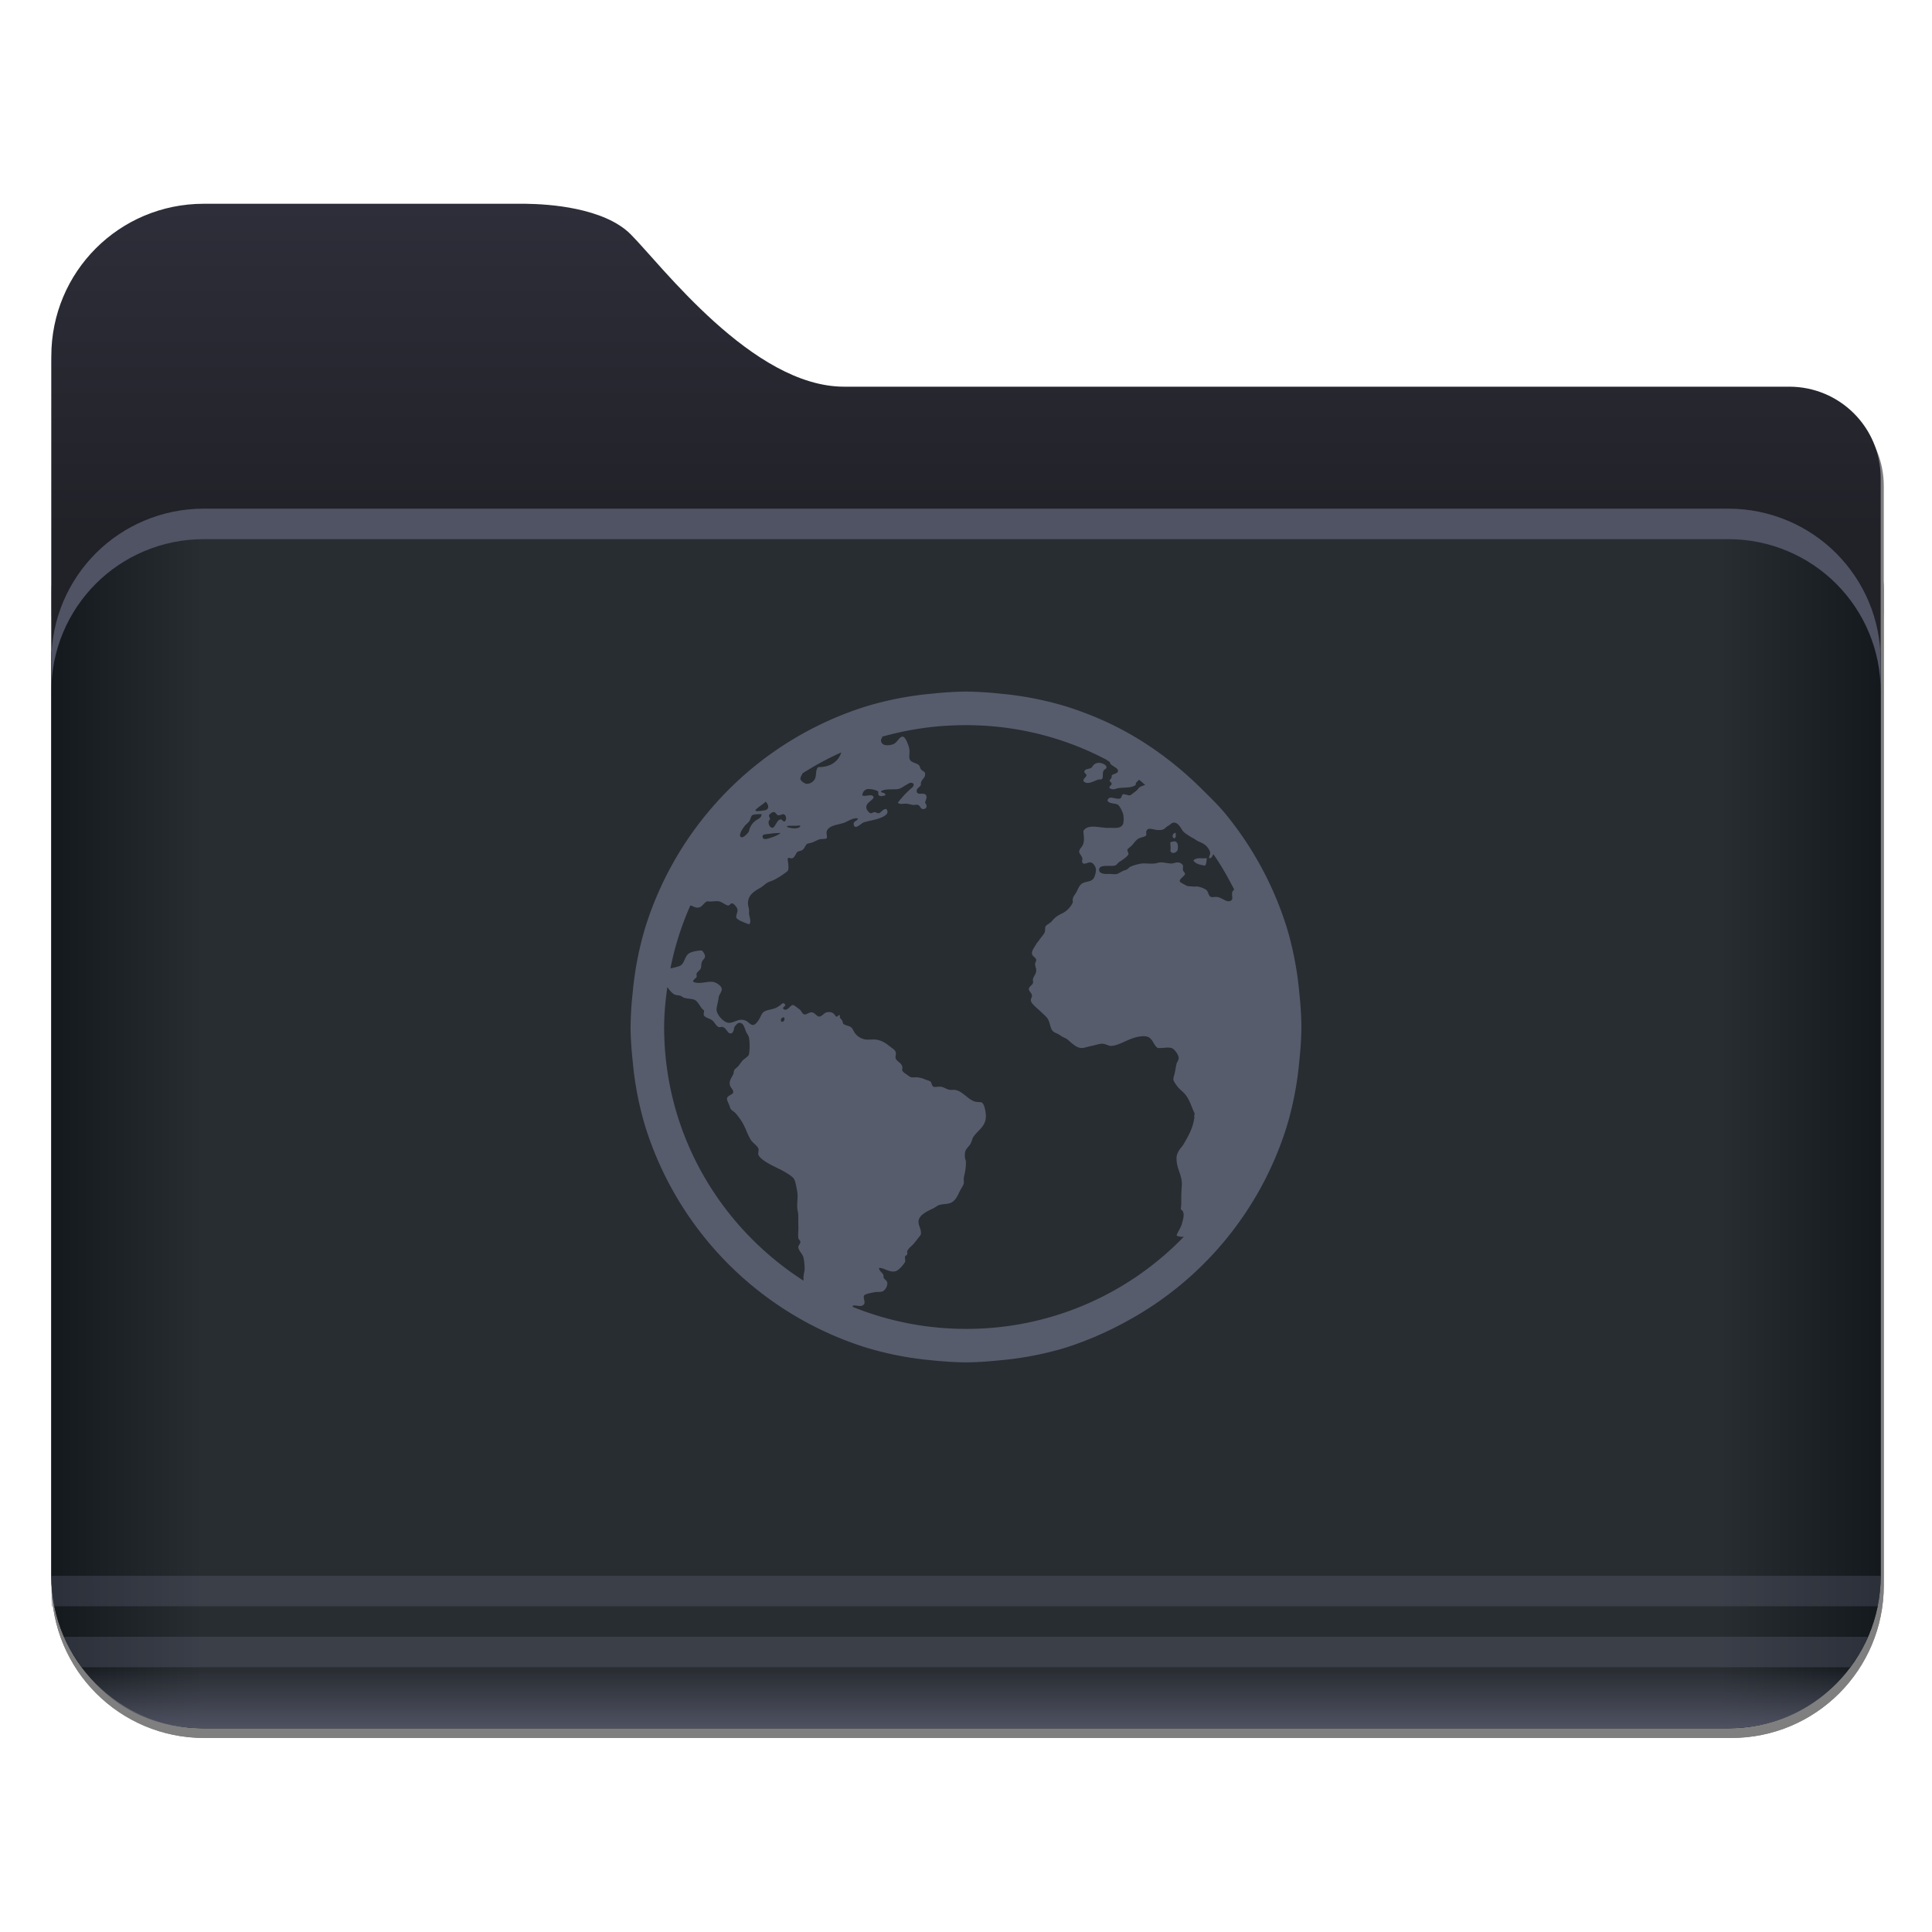 <?xml version="1.0" encoding="UTF-8" standalone="no"?>
<svg
   width="200"
   height="200"
   version="1.1"
   id="svg42"
   sodipodi:docname="folder-network.svg"
   inkscape:version="1.3 (0e150ed6c4, 2023-07-21)"
   xmlns:inkscape="http://www.inkscape.org/namespaces/inkscape"
   xmlns:sodipodi="http://sodipodi.sourceforge.net/DTD/sodipodi-0.dtd"
   xmlns:xlink="http://www.w3.org/1999/xlink"
   xmlns="http://www.w3.org/2000/svg"
   xmlns:svg="http://www.w3.org/2000/svg"
   xmlns:rdf="http://www.w3.org/1999/02/22-rdf-syntax-ns#"
   xmlns:cc="http://creativecommons.org/ns#"
   xmlns:dc="http://purl.org/dc/elements/1.1/">
  <sodipodi:namedview
     pagecolor="#ffffff"
     bordercolor="#666666"
     borderopacity="1"
     objecttolerance="10"
     gridtolerance="10"
     guidetolerance="10"
     inkscape:pageopacity="0"
     inkscape:pageshadow="2"
     inkscape:window-width="1920"
     inkscape:window-height="941"
     id="namedview44"
     showgrid="false"
     inkscape:zoom="0.834386"
     inkscape:cx="43.145499"
     inkscape:cy="70.710678"
     inkscape:window-x="0"
     inkscape:window-y="34"
     inkscape:window-maximized="1"
     inkscape:current-layer="svg42"
     inkscape:document-rotation="0"
     inkscape:showpageshadow="2"
     inkscape:pagecheckerboard="0"
     inkscape:deskcolor="#d1d1d1" />
  <defs
     id="defs14">
    <linearGradient
       id="linearGradient1011"
       x1="3.969"
       x2="3.969"
       y1="-12.171"
       y2="-6.879"
       gradientTransform="matrix(1 0 0 .999 1.058 14.153)"
       gradientUnits="userSpaceOnUse">
      <stop
         stop-color="#059bff"
         offset="0"
         id="stop4" />
      <stop
         stop-color="#005aff"
         offset="1"
         id="stop6" />
    </linearGradient>
    <linearGradient
       id="linearGradient921"
       x1="7.937"
       x2="7.937"
       y1="1.058"
       y2="-8.202"
       gradientTransform="translate(1.058,14.42)"
       gradientUnits="userSpaceOnUse">
      <stop
         stop-color="#005aff"
         offset="0"
         id="stop9" />
      <stop
         stop-color="#059bff"
         offset="1"
         id="stop11" />
    </linearGradient>
    <style
       type="text/css"
       id="current-color-scheme">.ColorScheme-Text {&#10;        color:#4d4d4d;&#10;      }</style>
    <style
       id="style852"
       type="text/css">.ColorScheme-Text {&#10;        color:#4d4d4d;&#10;      }</style>
    <linearGradient
       gradientUnits="userSpaceOnUse"
       gradientTransform="matrix(3.156,0,0,3.156,-10.468,-468.128)"
       y2="166"
       y1="155"
       x2="25"
       x1="25"
       id="linearGradient1387">
      <stop
         id="stop854"
         offset="0"
         stop-color="#3296d7" />
      <stop
         id="stop856"
         offset="1"
         stop-color="#0a7db4" />
    </linearGradient>
    <linearGradient
       gradientUnits="userSpaceOnUse"
       gradientTransform="matrix(3.156,0,0,3.156,-10.468,-468.128)"
       y2="185"
       y1="185"
       x2="65"
       x1="5"
       id="linearGradient1401">
      <stop
         id="stop859"
         offset="0"
         stop-color="#3492cb" />
      <stop
         id="stop861"
         offset=".084"
         stop-color="#6ec8fa" />
      <stop
         id="stop863"
         offset=".912"
         stop-color="#6ec8fa" />
      <stop
         id="stop865"
         offset="1"
         stop-color="#3492cb" />
    </linearGradient>
    <linearGradient
       gradientUnits="userSpaceOnUse"
       gradientTransform="matrix(2.167,0,0,4.886,108.756,-5391.626)"
       y2="1140.2"
       y1="1138.4"
       x2="-9.617"
       x1="-9.617"
       id="linearGradient1438">
      <stop
         id="stop868"
         offset="0"
         stop-opacity="0"
         stop-color="#1482be" />
      <stop
         id="stop870"
         offset="1"
         stop-color="#1482be" />
    </linearGradient>
    <filter
       color-interpolation-filters="sRGB"
       height="1.026"
       width="1.022"
       y="-.013"
       x="-.011"
       id="filter1733">
      <feGaussianBlur
         id="feGaussianBlur873"
         stdDeviation="0.073" />
    </filter>
    <filter
       color-interpolation-filters="sRGB"
       height="1.297"
       width="1.03"
       y="-.148"
       x="-.015"
       id="filter935">
      <feGaussianBlur
         id="feGaussianBlur876"
         stdDeviation="0.098" />
    </filter>
    <filter
       color-interpolation-filters="sRGB"
       height="1.026"
       width="1.022"
       y="-0.013"
       x="-0.011"
       id="filter1733-3">
      <feGaussianBlur
         id="feGaussianBlur880"
         stdDeviation="0.073" />
    </filter>
    <filter
       color-interpolation-filters="sRGB"
       height="1.297"
       width="1.03"
       y="-0.148"
       x="-0.015"
       id="filter935-6">
      <feGaussianBlur
         id="feGaussianBlur883"
         stdDeviation="0.098" />
    </filter>
    <filter
       color-interpolation-filters="sRGB"
       height="1.026"
       width="1.022"
       y="-0.013"
       x="-0.011"
       id="filter1733-36">
      <feGaussianBlur
         id="feGaussianBlur880-7"
         stdDeviation="0.073" />
    </filter>
    <filter
       color-interpolation-filters="sRGB"
       height="1.297"
       width="1.03"
       y="-0.148"
       x="-0.015"
       id="filter935-62">
      <feGaussianBlur
         id="feGaussianBlur883-9"
         stdDeviation="0.098" />
    </filter>
    <filter
       id="filter1733-7"
       x="-0.011"
       y="-0.013"
       width="1.022"
       height="1.026"
       color-interpolation-filters="sRGB">
      <feGaussianBlur
         stdDeviation="0.073"
         id="feGaussianBlur880-6" />
    </filter>
    <linearGradient
       inkscape:collect="always"
       xlink:href="#linearGradient22"
       id="linearGradient1622"
       x1="60"
       y1="21"
       x2="60"
       y2="55"
       gradientUnits="userSpaceOnUse"
       gradientTransform="translate(6e-6)" />
    <linearGradient
       inkscape:collect="always"
       id="linearGradient22">
      <stop
         style="stop-color:#2d2e39;stop-opacity:1"
         offset="0"
         id="stop21" />
      <stop
         style="stop-color:#212128;stop-opacity:1"
         offset="1"
         id="stop22" />
    </linearGradient>
    <filter
       id="filter935-7"
       x="-0.015"
       y="-0.148"
       width="1.03"
       height="1.297"
       color-interpolation-filters="sRGB">
      <feGaussianBlur
         stdDeviation="0.098"
         id="feGaussianBlur883-3" />
    </filter>
    <linearGradient
       inkscape:collect="always"
       xlink:href="#linearGradient17"
       id="linearGradient1450"
       x1="5.314"
       y1="115.783"
       x2="194.689"
       y2="115.783"
       gradientUnits="userSpaceOnUse"
       gradientTransform="translate(6e-6)" />
    <linearGradient
       inkscape:collect="always"
       id="linearGradient17">
      <stop
         style="stop-color:#14191e;stop-opacity:1;"
         offset="0"
         id="stop14" />
      <stop
         style="stop-color:#282d32;stop-opacity:1;"
         offset="0.083"
         id="stop15" />
      <stop
         id="stop16"
         offset="0.912"
         style="stop-color:#282d32;stop-opacity:1;" />
      <stop
         style="stop-color:#14191e;stop-opacity:1;"
         offset="1"
         id="stop17" />
    </linearGradient>
    <linearGradient
       inkscape:collect="always"
       xlink:href="#linearGradient20"
       id="linearGradient4449-6"
       x1="93.547"
       y1="178.537"
       x2="93.547"
       y2="172.152"
       gradientUnits="userSpaceOnUse"
       gradientTransform="translate(6e-6,0.631)" />
    <linearGradient
       inkscape:collect="always"
       id="linearGradient20">
      <stop
         style="stop-color:#505363;stop-opacity:1;"
         offset="0"
         id="stop19" />
      <stop
         style="stop-color:#505363;stop-opacity:0;"
         offset="1"
         id="stop20" />
    </linearGradient>
  </defs>
  <g
     id="g902"
     transform="matrix(11.929,0,0,11.929,-10.468,-468.128)"
     style="opacity:0.5;filter:url(#filter1733-7)">
    <g
       id="g896"
       style="stroke-opacity:0.953">
      <path
         id="path890"
         d="m 10,155 c -2.77,0 -5,2.23 -5,5 v 40 c 0,2.77 2.23,5 5,5 h 50 c 2.77,0 5,-2.23 5,-5 v -36 c 0,-0.831 -0.335,-1.581 -0.877,-2.123 -0.542,-0.542 -1.292,-0.877 -2.123,-0.877 h -31 c -0.75,0 -1.5,-0.25 -2.219,-0.641 -0.719,-0.391 -1.406,-0.922 -2.031,-1.484 -1.25,-1.125 -2.25,-2.375 -2.75,-2.875 -0.435,-0.435 -1.106,-0.684 -1.775,-0.826 -0.64,-0.136 -1.26,-0.167 -1.688,-0.174 h -0.537 z"
         transform="scale(0.265)"
         inkscape:connector-curvature="0"
         style="opacity:1;stroke-width:0.201" />
      <path
         id="path892"
         d="M 7.4,165 C 6.071,165 5,166.071 5,167.4 v 32.6 c 0,2.77 2.23,5 5,5 h 50 c 2.77,0 5,-2.23 5,-5 v -32.6 C 65,166.071 63.929,165 62.6,165 Z"
         transform="scale(0.265)"
         inkscape:connector-curvature="0"
         style="opacity:1;stroke-width:0.18" />
      <path
         id="path894"
         d="M 7.4,165 C 6.071,165 5,166.071 5,167.4 v 1 C 5,167.071 6.071,166 7.4,166 h 55.199 c 1.33,0 2.4,1.071 2.4,2.4 v -1 C 65,166.071 63.929,165 62.599,165 Z"
         transform="scale(0.265)"
         inkscape:connector-curvature="0"
         style="opacity:1;stroke-width:0.18" />
    </g>
    <path
       id="path898"
       style="color:#000000;text-indent:0;text-transform:none;opacity:0.5;stroke-width:0.273"
       d="m 1.323,52.916 c 0.037,0.721 0.529,1.323 1.319,1.323 h 13.233 c 0.793,0 1.322,-0.644 1.322,-1.323 z"
       inkscape:connector-curvature="0" />
    <path
       id="path900"
       style="color:#000000;text-indent:0;text-transform:none;opacity:0.15;stroke-width:0.096"
       d="m 1.324,52.916 3.337e-4,0.265 H 17.198 L 17.198,52.916 H 1.323 Z m 0.264,0.794 h 15.346 c 0.053,-0.073 0.114,-0.155 0.152,-0.265 h -15.653 c 0.047,0.113 0.093,0.177 0.155,0.265 z"
       inkscape:connector-curvature="0" />
  </g>
  <path
     id="path904"
     d="m 21.093,21.094 c -8.743,0 -15.781,7.038 -15.781,15.781 V 163.123 c 0,8.743 7.038,15.781 15.781,15.781 H 178.907 c 8.743,0 15.781,-7.038 15.781,-15.781 V 49.499 c 0,-2.623 -1.056,-4.989 -2.768,-6.701 -1.712,-1.712 -4.078,-2.768 -6.701,-2.768 H 87.376 c -2.367,0 -4.734,-0.789 -7.003,-2.022 -2.269,-1.233 -4.438,-2.91 -6.411,-4.685 -3.945,-3.551 -7.102,-7.496 -8.68,-9.074 -1.374,-1.374 -3.491,-2.159 -5.604,-2.608 -2.021,-0.429 -3.977,-0.527 -5.326,-0.549 H 52.657 Z"
     inkscape:connector-curvature="0"
     style="fill:url(#linearGradient1622);fill-opacity:1;stroke-width:0.634" />
  <path
     transform="matrix(11.929,0,0,11.929,-1,-0.999)"
     id="path906"
     d="M 1.852,4.313 C 1.669,4.313 1.495,4.35 1.336,4.417 1.178,4.484 1.035,4.58 0.916,4.7 0.796,4.819 0.699,4.962 0.632,5.12 0.566,5.279 0.529,5.453 0.529,5.636 v 0.265 c 0,-0.183 0.037,-0.357 0.103,-0.516 C 0.699,5.226 0.796,5.084 0.916,4.964 1.035,4.845 1.178,4.748 1.336,4.682 1.495,4.615 1.669,4.578 1.852,4.578 h 13.229 c 0.183,0 0.357,0.037 0.516,0.104 0.158,0.067 0.301,0.163 0.421,0.283 0.12,0.12 0.216,0.262 0.283,0.421 0.067,0.158 0.103,0.333 0.103,0.516 V 5.636 c 0,-0.183 -0.037,-0.357 -0.103,-0.516 C 16.234,4.962 16.137,4.819 16.017,4.7 15.898,4.58 15.755,4.484 15.597,4.417 15.438,4.35 15.264,4.313 15.081,4.313 Z"
     inkscape:connector-curvature="0"
     style="opacity:0.1;stroke-width:0.048;filter:url(#filter935-7)" />
  <path
     id="path908"
     d="m 21.095,52.658 c -2.186,0 -4.263,0.443 -6.152,1.239 -1.889,0.796 -3.592,1.946 -5.018,3.372 -1.426,1.426 -2.582,3.129 -3.378,5.018 -0.796,1.889 -1.233,3.967 -1.233,6.152 v 94.688 c 0,8.743 7.038,15.781 15.781,15.781 H 178.908 c 8.743,0 15.781,-7.038 15.781,-15.781 V 68.439 c 0,-2.186 -0.436,-4.263 -1.233,-6.152 -0.797,-1.889 -1.952,-3.592 -3.378,-5.018 -1.426,-1.426 -3.129,-2.576 -5.018,-3.372 -1.889,-0.796 -3.966,-1.239 -6.152,-1.239 H 21.095 Z"
     inkscape:connector-curvature="0"
     style="fill:url(#linearGradient1450);fill-opacity:1;stroke-width:0.567" />
  <path
     id="path914"
     d="m 21.093,52.657 c -2.186,0 -4.263,0.443 -6.152,1.239 -1.889,0.796 -3.592,1.946 -5.018,3.372 -1.426,1.426 -2.582,3.129 -3.378,5.018 -0.797,1.889 -1.233,3.967 -1.233,6.152 v 3.156 c 0,-2.186 0.436,-4.263 1.233,-6.152 0.796,-1.889 1.952,-3.592 3.378,-5.018 1.426,-1.426 3.129,-2.576 5.018,-3.372 1.889,-0.796 3.967,-1.239 6.152,-1.239 H 178.907 c 2.186,0 4.263,0.443 6.152,1.239 1.889,0.796 3.592,1.946 5.018,3.372 1.426,1.426 2.582,3.129 3.378,5.018 0.796,1.889 1.233,3.967 1.233,6.152 v -3.156 c 0,-2.186 -0.436,-4.263 -1.233,-6.152 -0.797,-1.889 -1.952,-3.592 -3.378,-5.018 -1.426,-1.426 -3.129,-2.576 -5.018,-3.372 -1.889,-0.796 -3.966,-1.239 -6.152,-1.239 z"
     inkscape:connector-curvature="0"
     style="fill:#505363;fill-opacity:1;stroke-width:0.567" />
  <path
     inkscape:connector-curvature="0"
     d="m 5.316,163.127 c 0.446,8.603 6.313,15.781 15.732,15.781 H 178.909 c 9.463,0 15.775,-7.683 15.775,-15.781 z"
     style="color:#000000;text-indent:0;text-transform:none;fill:url(#linearGradient4449-6);fill-opacity:1;stroke-width:3.254"
     id="path926-5" />
  <path
     inkscape:connector-curvature="0"
     d="m 5.321,163.127 0.004,3.156 H 194.691 l -0.004,-3.156 H 5.309 Z m 3.146,9.469 H 191.535 c 0.638,-0.874 1.357,-1.853 1.809,-3.156 H 6.614 c 0.555,1.347 1.105,2.112 1.853,3.156 z"
     style="color:#000000;text-indent:0;text-transform:none;opacity:0.25;fill:#72768d;fill-opacity:1;stroke-width:1.14"
     id="path928-6" />
  <path
     style="color:#282828;opacity:0.7;fill:#898daa;fill-opacity:0.702;stroke-width:3.472"
     inkscape:connector-curvature="0"
     d="m 99.999,71.596 c -1.201,0 -2.409,0.097 -3.58,0.218 a 34.025,34.025 0 0 0 -6.729,1.302 34.874,34.874 0 0 0 -22.889,22.889 34.025,34.025 0 0 0 -1.302,6.728 34.823,34.823 0 0 0 -0.219,3.579 c 0,1.201 0.099,2.409 0.219,3.58 a 34.025,34.025 0 0 0 1.302,6.728 34.874,34.874 0 0 0 22.889,22.889 34.025,34.025 0 0 0 6.729,1.305 c 1.17,0.118 2.378,0.215 3.58,0.215 1.201,0 2.409,-0.098 3.58,-0.218 a 34.025,34.025 0 0 0 6.728,-1.298 35.466,35.466 0 0 0 6.291,-2.715 34.655,34.655 0 0 0 16.603,-20.178 34.025,34.025 0 0 0 1.298,-6.728 c 0.122,-1.17 0.219,-2.378 0.219,-3.58 0,-1.198 -0.099,-2.413 -0.219,-3.579 a 34.025,34.025 0 0 0 -1.298,-6.729 34.962,34.962 0 0 0 -6.402,-11.825 c -0.709,-0.857 -1.493,-1.6 -2.281,-2.389 -3.135,-3.135 -6.801,-5.732 -10.957,-7.485 a 35.975,35.975 0 0 0 -3.253,-1.191 34.025,34.025 0 0 0 -6.728,-1.302 35.808,35.808 0 0 0 -3.58,-0.218 z m 0,3.472 c 5.253,0 10.193,1.288 14.539,3.579 0.115,0.065 0.209,0.156 0.323,0.218 0.087,0.115 0.066,0.24 0.219,0.323 0.112,0.065 0.219,0.162 0.323,0.218 0.184,0.11 0.364,0.257 0.326,0.434 -0.044,0.26 -0.472,0.243 -0.649,0.435 0.021,0.364 -0.125,0.295 -0.219,0.541 0.055,0.159 0.195,0.139 0.219,0.327 -0.033,0.201 -0.295,0.225 -0.219,0.434 0.34,0.264 0.656,0.043 0.979,0 0.704,-0.086 1.299,0.011 1.736,-0.326 -0.044,-0.271 0.208,-0.346 0.323,-0.541 0.233,0.162 0.428,0.375 0.653,0.541 -0.132,0.054 -0.423,0.142 -0.545,0.218 -0.174,0.118 -0.23,0.302 -0.431,0.434 -0.145,0.097 -0.5,0.434 -0.653,0.434 -0.184,0 -0.521,-0.153 -0.653,-0.112 -0.187,0.054 -0.112,0.36 -0.323,0.434 -0.417,0.153 -1.156,-0.406 -1.302,0.218 0.174,0.36 0.768,0.24 1.084,0.434 0.198,0.125 0.493,0.765 0.546,0.976 a 2.545,2.545 0 0 1 0,0.979 c -0.198,0.503 -0.722,0.444 -1.305,0.434 -0.156,0 -0.289,0.011 -0.431,0 -0.979,-0.065 -1.944,-0.375 -2.389,0.323 0.033,0.538 0.121,0.833 0,1.302 -0.087,0.34 -0.452,0.573 -0.434,0.868 0.007,0.153 0.289,0.444 0.326,0.653 0.021,0.112 -0.055,0.334 0,0.434 0.163,0.31 0.576,-0.054 0.868,0 0.278,0.043 0.541,0.452 0.541,0.756 a 1.983,1.983 0 0 1 -0.219,0.868 c -0.278,0.416 -0.795,0.316 -1.191,0.544 -0.33,0.187 -0.455,0.647 -0.653,0.976 -0.209,0.354 -0.406,0.472 -0.323,0.976 a 2.344,2.344 0 0 1 -1.194,1.194 3.43,3.43 0 0 0 -0.545,0.327 2.75,2.75 0 0 0 -0.431,0.434 c -0.222,0.243 -0.531,0.351 -0.653,0.541 -0.087,0.145 -0.011,0.455 -0.109,0.653 -0.139,0.264 -0.368,0.493 -0.545,0.756 -0.076,0.128 -0.236,0.271 -0.323,0.435 -0.201,0.368 -0.472,0.656 -0.434,0.979 0.033,0.31 0.417,0.379 0.434,0.65 0.021,0.153 -0.115,0.271 -0.112,0.434 0.01,0.243 0.087,0.354 0.112,0.541 0.044,0.469 -0.24,0.656 -0.327,0.979 -0.044,0.15 0.032,0.313 0,0.43 -0.076,0.237 -0.428,0.376 -0.434,0.653 -0.007,0.195 0.305,0.376 0.326,0.653 0.011,0.188 -0.145,0.364 -0.112,0.541 0.066,0.34 0.712,0.819 0.979,1.084 0.358,0.36 0.709,0.597 0.868,0.979 0.132,0.32 0.187,0.845 0.434,1.084 0.18,0.174 0.524,0.251 0.757,0.435 0.222,0.174 0.528,0.251 0.764,0.435 0.382,0.301 0.902,0.913 1.517,0.868 0.319,-0.021 0.614,-0.153 0.975,-0.218 0.372,-0.064 0.816,-0.254 1.194,-0.215 0.289,0.033 0.562,0.237 0.868,0.218 0.313,-0.021 0.726,-0.171 1.084,-0.326 0.626,-0.271 1.587,-0.785 2.496,-0.653 0.694,0.11 0.709,0.885 1.194,1.194 0.556,0.043 0.969,-0.11 1.409,0 0.333,0.087 0.729,0.712 0.76,0.976 0.033,0.271 -0.18,0.482 -0.219,0.653 -0.087,0.364 -0.153,0.851 -0.215,1.084 -0.055,0.184 -0.115,0.36 -0.112,0.544 0,0.162 0.263,0.541 0.437,0.756 0.209,0.267 0.507,0.469 0.757,0.76 0.461,0.531 0.656,1.25 0.979,1.955 0.076,0.174 -0.076,0.208 0,0.431 -0.139,1.062 -0.5,1.757 -1.194,2.93 -0.33,0.382 -0.659,0.829 -0.653,1.302 -0.021,1.135 0.594,1.722 0.546,2.823 -0.115,1.475 0.003,1.705 -0.112,2.493 0.5,0.254 0.254,0.996 0.112,1.521 -0.215,0.624 -0.424,0.778 -0.546,1.194 a 1.389,1.389 0 0 0 0.76,0.111 31.221,31.221 0 0 1 -22.567,9.548 31.187,31.187 0 0 1 -11.717,-2.278 c -0.01,-0.007 0.011,-0.111 0,-0.112 0.33,-0.139 0.955,0.243 1.194,-0.215 0.118,-0.222 -0.16,-0.647 0,-0.868 0.112,-0.153 0.851,-0.288 1.084,-0.326 0.337,-0.054 0.68,0.011 0.868,-0.111 a 0.989,0.989 0 0 0 0.434,-0.868 c -0.021,-0.184 -0.18,-0.271 -0.323,-0.435 -0.121,-0.139 -0.033,-0.31 -0.112,-0.434 -0.149,-0.222 -0.372,-0.33 -0.434,-0.653 0.455,-0.087 1.08,0.511 1.736,0.326 0.313,-0.087 0.833,-0.683 0.979,-0.976 0.044,-0.087 -0.055,-0.435 0,-0.541 0.055,-0.122 0.195,-0.156 0.215,-0.218 0.044,-0.17 -0.032,-0.218 0,-0.323 0.115,-0.323 0.461,-0.528 0.653,-0.764 0.142,-0.174 0.298,-0.357 0.434,-0.541 0.149,-0.195 0.222,-0.26 0.323,-0.431 0.099,-0.577 -0.354,-1.017 -0.215,-1.521 0.149,-0.57 0.972,-0.937 1.517,-1.194 0.191,-0.087 0.385,-0.267 0.546,-0.323 0.378,-0.136 0.836,-0.087 1.191,-0.218 0.594,-0.215 0.798,-0.868 1.087,-1.41 0.139,-0.254 0.298,-0.469 0.323,-0.653 0.032,-0.162 -0.032,-0.351 0,-0.541 0.032,-0.187 0.055,-0.333 0.112,-0.541 a 5.52,5.52 0 0 0 0.109,-1.087 c 0,-0.251 -0.109,-0.313 -0.109,-0.541 -0.044,-0.819 0.24,-0.854 0.541,-1.302 0.153,-0.222 0.219,-0.6 0.327,-0.76 0.511,-0.756 1.364,-1.128 1.302,-2.278 -0.021,-0.382 -0.156,-1.18 -0.434,-1.302 -0.16,-0.064 -0.528,-0.021 -0.76,-0.11 -0.747,-0.278 -1.285,-1.132 -2.062,-1.194 -0.163,-0.007 -0.25,0.007 -0.434,0 -0.302,-0.007 -0.635,-0.288 -0.975,-0.326 -0.215,-0.021 -0.632,0.064 -0.76,0 -0.195,-0.087 -0.166,-0.434 -0.323,-0.541 -0.129,-0.087 -0.347,-0.145 -0.545,-0.218 a 2.587,2.587 0 0 0 -0.868,-0.215 c -0.112,-0.007 -0.417,0.021 -0.541,0 -0.195,-0.033 -0.361,-0.212 -0.541,-0.326 -0.23,-0.139 -0.34,-0.237 -0.434,-0.434 0.208,-0.68 -0.514,-0.795 -0.653,-1.191 -0.066,-0.184 0.066,-0.486 0,-0.653 -0.076,-0.233 -0.281,-0.346 -0.541,-0.541 -0.452,-0.354 -0.868,-0.677 -1.521,-0.76 -0.289,-0.033 -0.626,0.021 -0.972,0 a 1.691,1.691 0 0 1 -1.087,-0.542 c -0.267,-0.313 -0.313,-0.614 -0.545,-0.76 -0.219,-0.139 -0.608,-0.181 -0.757,-0.327 -0.066,-0.064 -0.044,-0.181 -0.112,-0.323 -0.112,-0.229 -0.354,-0.268 -0.215,-0.544 -0.254,-0.125 -0.163,0.159 -0.434,0.112 -0.243,-0.346 -0.42,-0.541 -0.975,-0.437 -0.254,0.054 -0.466,0.43 -0.76,0.437 -0.243,0.007 -0.437,-0.393 -0.76,-0.437 -0.243,-0.033 -0.591,0.257 -0.757,0.218 -0.274,-0.043 -0.298,-0.379 -0.545,-0.541 -0.18,-0.122 -0.549,-0.441 -0.649,-0.434 -0.316,0.007 -0.541,0.667 -0.979,0.434 -0.212,-0.271 0.364,-0.292 0.112,-0.544 -0.191,-0.187 -0.284,0.01 -0.434,0.112 -0.177,0.118 -0.348,0.257 -0.546,0.323 -0.434,0.166 -0.742,0.15 -1.084,0.327 -0.313,0.166 -0.361,0.437 -0.541,0.76 -0.145,0.264 -0.431,0.639 -0.653,0.653 -0.264,0.021 -0.52,-0.333 -0.757,-0.438 -0.729,-0.313 -1.139,0.212 -1.736,0.218 -0.556,0.007 -1.33,-0.885 -1.302,-1.41 0.021,-0.323 0.177,-0.798 0.215,-1.194 0.032,-0.313 0.319,-0.577 0.326,-0.868 0.007,-0.382 -0.618,-0.715 -0.868,-0.76 -0.594,-0.11 -1.389,0.268 -2.062,0 -0.125,-0.215 0.25,-0.333 0.326,-0.541 0.044,-0.122 -0.044,-0.195 0,-0.326 0.076,-0.201 0.337,-0.327 0.434,-0.541 0.066,-0.163 0.032,-0.452 0.109,-0.653 0.087,-0.225 0.305,-0.375 0.327,-0.541 0.021,-0.215 -0.156,-0.511 -0.327,-0.65 a 3.381,3.381 0 0 0 -1.194,0.216 c -0.68,0.313 -0.503,1.198 -1.191,1.413 -0.236,0.075 -0.605,0.174 -0.868,0.215 a 30.935,30.935 0 0 1 2.06,-6.509 c 0.243,0.043 0.444,0.198 0.653,0.218 0.58,0.043 0.604,-0.399 1.084,-0.653 0.493,0.065 0.747,-0.043 1.194,0 0.302,0.032 0.736,0.416 0.975,0.434 0.201,0.007 0.243,-0.251 0.434,-0.218 0.191,0.032 0.511,0.427 0.545,0.653 0.032,0.284 -0.191,0.555 -0.112,0.868 0.298,0.302 0.878,0.476 1.302,0.653 0.278,-0.228 0.044,-0.756 0,-1.087 -0.007,-0.145 0.021,-0.302 0,-0.434 -0.032,-0.225 -0.109,-0.455 -0.109,-0.653 0,-0.903 0.694,-1.271 1.302,-1.625 0.26,-0.153 0.531,-0.43 0.76,-0.544 0.319,-0.156 0.493,-0.174 0.757,-0.323 0.482,-0.271 0.93,-0.558 1.302,-0.868 0.174,-0.41 -0.021,-0.899 0,-1.302 0.174,-0.11 0.254,0.022 0.434,0 0.292,-0.065 0.382,-0.486 0.545,-0.653 0.099,-0.097 0.428,-0.122 0.541,-0.215 0.292,-0.228 0.292,-0.552 0.541,-0.653 0.087,-0.032 0.295,-0.065 0.434,-0.11 0.191,-0.054 0.458,-0.218 0.76,-0.327 0.195,-0.065 0.684,-0.032 0.76,-0.11 0.098,-0.097 -0.021,-0.507 0,-0.653 0.149,-0.712 1.205,-0.736 1.844,-0.973 0.441,-0.174 0.916,-0.531 1.41,-0.438 -0.099,0.34 -0.514,0.243 -0.434,0.653 0.109,0.573 0.774,-0.139 0.979,-0.218 0.382,-0.162 1.121,-0.251 1.625,-0.434 0.444,-0.156 1.177,-0.466 0.76,-0.976 -0.348,-0.022 -0.455,0.31 -0.76,0.434 -0.208,0.032 -0.257,-0.097 -0.434,-0.11 -0.171,-0.007 -0.263,0.139 -0.434,0.11 -0.171,-0.032 -0.407,-0.34 -0.434,-0.541 -0.066,-0.531 0.545,-0.694 0.76,-1.087 -0.145,-0.479 -0.788,-0.032 -1.194,-0.215 0.044,-0.284 0.208,-0.594 0.545,-0.653 a 2.146,2.146 0 0 1 1.084,0.218 c 0.097,0.075 -0.033,0.299 0.109,0.435 0.166,0.145 0.437,0.032 0.653,0 0.076,-0.36 -0.496,-0.201 -0.434,-0.435 0.428,-0.278 1.212,-0.15 1.736,-0.218 0.302,-0.043 0.597,-0.288 0.868,-0.434 0.25,-0.145 0.493,-0.347 0.757,-0.11 0.076,0.26 -0.18,0.41 -0.323,0.541 -0.487,0.431 -0.924,0.913 -1.302,1.413 0.233,0.225 0.583,0.065 0.975,0.11 0.153,0.022 0.382,0.086 0.541,0.112 0.191,0.032 0.393,-0.032 0.545,0 0.264,0.065 0.278,0.434 0.541,0.434 0.428,0 0.461,-0.36 0.215,-0.653 0.076,-0.295 0.219,-0.549 0.112,-0.756 -0.198,-0.393 -0.937,0.065 -0.979,-0.434 -0.021,-0.316 0.323,-0.413 0.434,-0.653 -0.044,-0.605 0.496,-0.642 0.434,-1.191 -0.032,-0.228 -0.278,-0.222 -0.434,-0.434 -0.076,-0.115 -0.121,-0.354 -0.215,-0.434 -0.33,-0.278 -0.937,-0.233 -0.979,-0.765 -0.021,-0.313 0.044,-0.524 0,-0.868 -0.044,-0.32 -0.372,-1.236 -0.649,-1.298 -0.354,-0.075 -0.556,0.562 -0.975,0.756 a 1.712,1.712 0 0 1 -0.868,0.112 c -0.153,-0.032 -0.417,-0.145 -0.434,-0.435 -0.021,-0.166 0.032,-0.225 0.109,-0.326 0.021,-0.022 -0.021,-0.086 0,-0.11 a 31.49,31.49 0 0 1 8.68,-1.194 z m -12.912,2.823 c -0.305,0.987 -1.198,1.548 -2.385,1.517 -0.292,0.278 -0.171,0.809 -0.327,1.194 a 0.958,0.958 0 0 1 -0.868,0.541 c -0.233,-0.022 -0.653,-0.323 -0.653,-0.541 0,-0.181 0.174,-0.385 0.219,-0.544 a 30.983,30.983 0 0 1 4.014,-2.17 z m 26.582,1.084 a 0.951,0.951 0 0 0 -0.326,0.11 c -0.243,0.145 -0.254,0.364 -0.434,0.434 -0.26,0.097 -0.614,0.097 -0.653,0.327 -0.032,0.195 0.225,0.257 0.219,0.434 -0.099,0.233 -0.278,0.257 -0.326,0.541 0.323,0.524 1.121,0.007 1.521,-0.11 0.174,-0.054 0.337,0.032 0.431,-0.11 0.109,-0.174 0.021,-0.521 0.112,-0.76 0.087,-0.264 0.358,-0.201 0.323,-0.434 -0.021,-0.233 -0.476,-0.472 -0.868,-0.434 z M 79.273,82.987 c 0.233,0.278 0.428,0.687 0,0.868 -0.066,0.032 -0.822,0.139 -0.975,0.112 -0.044,-0.007 -0.066,-0.075 -0.109,-0.112 0.33,-0.323 0.739,-0.558 1.084,-0.868 z m 0.868,1.087 c 0.153,0.007 0.257,0.313 0.434,0.323 0.174,0.022 0.441,-0.139 0.546,-0.11 0.264,0.065 0.361,0.562 0.109,0.756 -0.208,0.022 -0.278,-0.251 -0.431,-0.218 -0.431,0.075 -0.549,0.895 -0.868,0.868 -0.305,-0.032 -0.528,-0.647 -0.219,-0.868 0.007,-0.187 -0.121,-0.243 -0.109,-0.435 0.098,-0.118 0.288,-0.343 0.541,-0.323 z m -1.409,0.215 c 0.087,0 0.076,-0.032 0.109,0 -0.044,0.337 -0.174,0.385 -0.434,0.544 a 1.778,1.778 0 0 0 -0.868,1.191 c -0.044,0.174 -0.545,0.694 -0.757,0.653 -0.5,-0.11 0.208,-1.049 0.323,-1.194 0.129,-0.159 0.289,-0.257 0.434,-0.434 0.145,-0.174 0.188,-0.549 0.327,-0.653 0.153,-0.11 0.604,-0.118 0.868,-0.11 z m 42.749,0.868 c 0.496,-0.032 0.747,0.567 0.972,0.868 0.191,0.246 0.777,0.591 1.087,0.76 0.177,0.097 0.348,0.237 0.546,0.327 0.205,0.086 0.514,0.208 0.757,0.434 0.243,0.222 0.428,0.555 0.434,0.756 0.007,0.204 -0.139,0.354 -0.109,0.544 0.219,0.032 0.333,-0.187 0.434,-0.435 0.819,1.167 1.514,2.413 2.17,3.687 a 0.41,0.41 0 0 0 -0.219,0.327 c -0.066,0.354 0.208,0.806 -0.323,0.868 -0.337,0.043 -0.733,-0.334 -1.194,-0.434 -0.187,-0.043 -0.5,0.043 -0.653,0 -0.347,-0.122 -0.243,-0.552 -0.541,-0.76 a 2.43,2.43 0 0 0 -0.868,-0.323 c -0.171,-0.022 -0.257,0.022 -0.434,0 -0.215,-0.032 -0.583,0 -0.757,-0.112 -0.174,-0.11 -0.608,-0.288 -0.653,-0.434 -0.066,-0.233 0.531,-0.562 0.541,-0.756 0.011,-0.153 -0.184,-0.208 -0.215,-0.438 -0.021,-0.139 0.033,-0.343 0,-0.43 -0.044,-0.166 -0.284,-0.32 -0.545,-0.326 -0.225,0 -0.452,0.11 -0.649,0.11 -0.278,0.007 -0.847,-0.139 -1.194,-0.11 -0.208,0.022 -0.347,0.097 -0.541,0.11 -0.549,0.043 -0.872,-0.032 -1.302,0 -0.313,0.022 -0.902,0.195 -1.194,0.326 -0.145,0.065 -0.243,0.229 -0.434,0.323 -0.087,0.043 -0.208,0.054 -0.323,0.112 -0.177,0.075 -0.482,0.278 -0.653,0.323 -0.243,0.065 -0.528,-0.022 -0.975,0 -0.323,0.022 -0.861,-0.043 -0.868,-0.43 -0.007,-0.591 1.073,-0.334 1.625,-0.438 0.208,-0.043 0.292,-0.288 0.545,-0.43 0.118,-0.065 0.208,-0.142 0.323,-0.218 0.191,-0.132 0.514,-0.393 0.545,-0.541 0.021,-0.139 -0.127,-0.334 -0.112,-0.434 0.021,-0.132 0.263,-0.264 0.437,-0.434 0.263,-0.268 0.431,-0.591 0.757,-0.76 0.222,-0.122 0.659,-0.148 0.76,-0.326 0.021,-0.201 -0.007,-0.251 0,-0.434 0.139,-0.125 0.099,-0.192 0.219,-0.215 0.34,-0.075 0.685,0.128 1.084,0.11 0.174,-0.007 0.361,0.011 0.541,-0.11 0.153,-0.11 0.284,-0.251 0.434,-0.326 0.166,-0.086 0.34,-0.313 0.545,-0.327 z m -39.823,0.327 c 0.087,-0.011 0.225,0.01 0.33,0 0.142,-0.007 0.278,0 0.434,0 0.156,0 0.368,-0.065 0.434,0 -0.109,0.416 -1.084,0.26 -1.413,0.11 0.01,-0.075 0.136,-0.097 0.219,-0.11 z m -1.191,0.76 c 0.109,0 0.212,-0.043 0.327,0 -0.292,0.243 -0.691,0.382 -1.194,0.541 -0.243,0.075 -0.608,0.156 -0.653,-0.11 -0.044,-0.33 0.222,-0.295 0.434,-0.326 0.278,-0.032 0.764,-0.11 1.087,-0.11 z m 41.12,0 c -0.208,0.065 -0.313,0.486 0,0.541 0.145,-0.086 0.145,-0.278 0.109,-0.541 -0.087,-0.086 -0.044,-0.022 -0.109,0 z m -0.112,0.868 c -0.099,0.032 -0.215,-0.007 -0.323,0.11 0.007,0.354 0.066,0.555 0,0.868 0.201,0.393 0.659,0.156 0.757,-0.11 0.122,-0.659 -0.129,-0.951 -0.431,-0.868 z m 2.715,1.736 a 0.934,0.934 0 0 0 -0.653,0.215 c 0.236,0.382 0.67,0.452 1.194,0.544 0.188,-0.139 0.129,-0.521 0.219,-0.764 -0.228,0 -0.375,0.022 -0.653,0 h -0.109 z M 69.075,102.189 c 0.222,0.284 0.461,0.614 0.757,0.765 0.16,0.075 0.343,0.064 0.545,0.11 0.163,0.033 0.278,0.171 0.434,0.218 0.333,0.116 0.819,0.097 1.084,0.218 0.406,0.174 0.629,0.881 0.979,1.084 0.021,0.201 -0.066,0.393 0,0.541 0.163,0.222 0.493,0.287 0.757,0.434 0.323,0.178 0.458,0.621 0.76,0.76 0.109,0.043 0.271,-0.043 0.434,0 0.416,0.125 0.507,0.756 0.868,0.653 0.233,-0.064 0.288,-0.427 0.326,-0.653 0.156,-0.174 0.295,-0.434 0.541,-0.434 0.393,-0.007 0.507,0.486 0.653,0.868 0.076,0.215 0.268,0.423 0.323,0.653 a 5.694,5.694 0 0 1 0,1.736 c -0.099,0.288 -0.521,0.441 -0.757,0.756 -0.115,0.153 -0.24,0.333 -0.326,0.434 -0.153,0.192 -0.319,0.264 -0.434,0.434 -0.066,0.097 -0.055,0.302 -0.112,0.434 -0.187,0.407 -0.482,0.709 -0.323,1.194 0.066,0.195 0.323,0.416 0.323,0.653 0,0.277 -0.604,0.346 -0.649,0.65 -0.033,0.222 0.257,0.68 0.327,0.976 0.044,0.222 0.41,0.399 0.541,0.545 0.222,0.243 0.452,0.552 0.653,0.868 0.396,0.611 0.583,1.354 0.972,1.951 0.208,0.313 0.626,0.538 0.764,0.868 0.066,0.162 -0.066,0.499 0,0.653 0.225,0.511 1.33,1.049 1.84,1.299 0.243,0.122 0.434,0.201 0.653,0.326 0.337,0.191 1.025,0.573 1.194,0.868 0.153,0.267 0.25,0.878 0.326,1.302 0.098,0.555 -0.021,1.027 0,1.628 0.021,0.326 0.109,0.538 0.109,0.868 0,0.115 0.007,0.32 0,0.434 -0.007,0.393 0.032,0.798 0,1.194 a 4.52,4.52 0 0 0 0,0.65 c 0.021,0.198 0.205,0.264 0.219,0.434 0.011,0.184 -0.24,0.399 -0.219,0.545 0.044,0.396 0.466,0.719 0.541,1.084 0.066,0.292 0.145,0.954 0.112,1.302 -0.032,0.184 -0.087,0.452 -0.112,0.653 -0.021,0.156 0.021,0.288 0,0.43 -8.648,-5.555 -14.427,-15.206 -14.427,-26.255 0,-1.416 0.142,-2.757 0.326,-4.125 z m 11.932,3.149 c 0.305,-0.139 0.246,0.396 0,0.434 -0.233,0.033 -0.225,-0.327 0,-0.434 z"
     id="path1" />
</svg>
